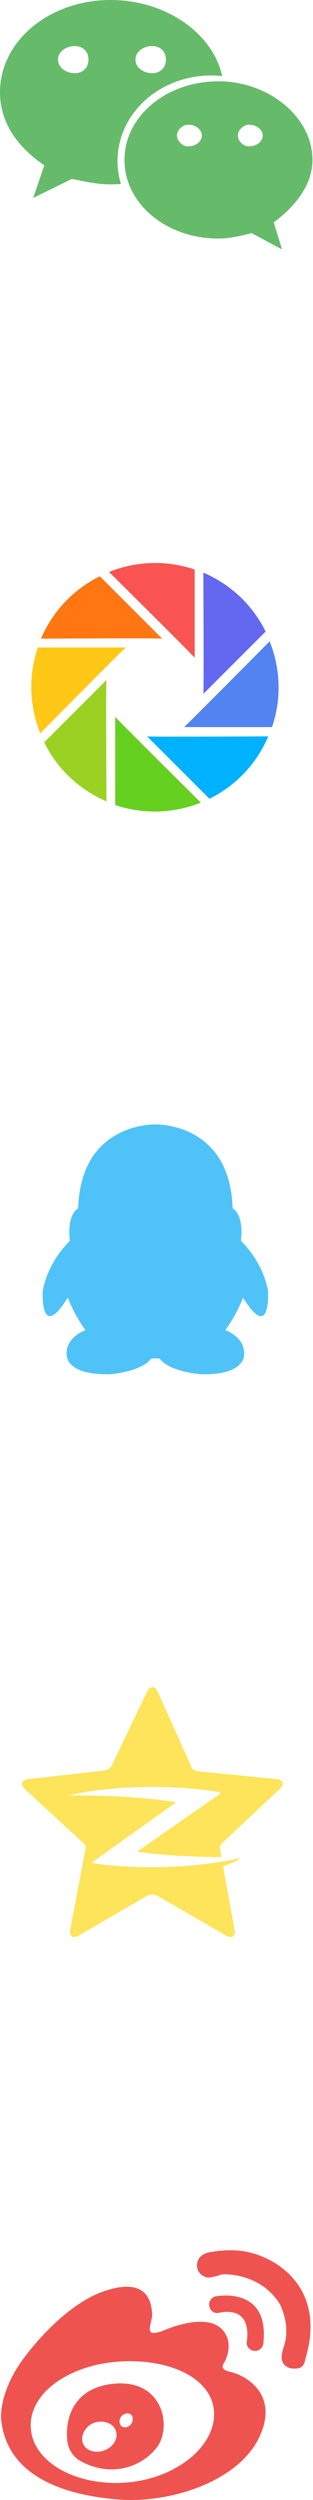 <svg width="301" height="2399" viewBox="0 0 301 2399" xmlns="http://www.w3.org/2000/svg"><title>share 2</title><g fill="none" fill-rule="evenodd"><path d="M221.406 2275.984c-11.583-2.276-5.948-8.55-5.948-8.55s11.306-18.814-2.238-32.497c-16.82-16.946-57.704 2.157-57.704 2.157-15.603 4.89-11.46-2.252-9.234-14.308 0-14.25-4.852-38.372-46.41-24.113-41.536 14.308-77.196 64.496-77.196 64.496-24.812 33.362-21.502 59.137-21.502 59.137 6.2 56.885 66.19 72.517 112.843 76.204 49.097 3.867 115.348-17.043 135.442-60.065 20.056-43.093-16.447-60.136-28.052-62.46h-.002zM117.64 2382.456c-48.734 2.275-88.126-22.355-88.126-55.116 0-32.82 39.392-59.137 88.126-61.376 48.77-2.278 88.26 18.006 88.26 50.73-.036 32.76-39.5 63.51-88.26 65.76v.002zm-9.727-94.897c-49.01 5.793-43.354 52.054-43.354 52.054s-.507 14.634 13.134 22.102c28.678 15.67 58.21 6.19 73.127-13.226 14.94-19.44 6.19-66.665-42.906-60.93zm-12.39 64.965c-9.136 1.084-16.53-4.263-16.53-11.972 0-7.683 6.55-15.73 15.725-16.68 10.51-1.024 17.36 5.094 17.36 12.802 0 7.685-7.416 14.79-16.554 15.85zm28.907-24.823c-3.094 2.336-6.897 2.01-8.537-.77-1.696-2.748-1.07-7.12 2.048-9.42 3.637-2.747 7.416-1.927 9.053.77 1.662 2.82.47 7.023-2.564 9.42zm120.85-71.76c3.924 0 7.318-2.94 7.862-6.78.047-.29.12-.53.12-.868 5.984-54.247-44.123-44.913-44.123-44.913-4.443 0-8.008 3.627-8.008 8.156 0 4.443 3.564 8.07 8.007 8.07 35.984-7.986 28.037 28.256 28.037 28.256 0 4.468 3.636 8.08 8.103 8.08zm-5.828-94.67c-17.324-4.08-35.14-.564-40.14.423-.383 0-.745.35-1.095.447-.19.037-.262.215-.262.215-4.94 1.388-8.55 6-8.55 11.396 0 6.455 5.213 11.79 11.703 11.79 0 0 6.297-.843 10.57-2.552 4.227-1.71 40.102-1.287 57.945 28.86 9.716 22.016 4.263 36.746 3.6 39.12 0 0-2.324 5.708-2.324 11.344 0 6.48 5.2 10.563 11.654 10.563 5.392 0 9.92-.724 11.23-9.913h.06c19.107-64.22-23.392-94.427-54.392-101.69z" fill="#EF5350"/><path d="M146.455 1619.022c-1.882.034-3.763 1.522-5.188 4.463l-33.65 70.36c-2.29 3.892-3.352 4.784-8.917 5.31l-71.55 8.056c-6.568.665-8.04 4.944-3.26 9.532l56.134 51.79c2.656 2.482 2.69 3.547 1.938 6.957l-14.39 76c-.855 4.577.718 7.232 3.706 7.255h.08c1.777-.113 3.394-.712 4.747-1.665l63.736-36.908c4.505-2.826 8.655-2.918 13.07-.17l64.377 37.3c5.725 3.32 9.43.7 8.234-5.81l-11.014-60.648c6.59-2.242 12.988-4.99 16.807-8.09l-1.55.31c-22.805 5.48-54.128 8.718-83.17 8.718-10.72 0-21.14-.378-31.13-1.087l-.034.023c-8.78-.606-17.207-1.487-25.2-2.586-2.976-.47.26-2.404.26-2.404l77.21-55.06s2.03-1.26.033-1.534c-31.745-4.978-66.91-6.237-99.956-6.237l-2.28.012c22.325-5.127 50.444-8.17 81.003-8.17 18.016 0 35.19 1.063 50.833 2.974-.012.023 8.837 1.236 13.067 1.922 3.273.504.228 2.403.228 2.403l-77.32 53.78s-1.8 1.064.136 1.35c23.786 3.376 53.114 4.577 79.465 4.92l-1.187-6.52c-.592-3.777 0-5.082 2.828-7.794l54.506-51.15c4.835-4.52 3.42-8.764-3.16-9.428l-73.865-7.345c-5.644-.527-6.91-1.408-8.665-6.02l-31.608-70.35c-1.424-2.95-3.307-4.44-5.188-4.473h-.115v.012z" fill="#FDE45A"/><path d="M257.792 1239.11c-5.02-29.2-26.097-48.332-26.097-48.332 3.012-26.513-8.028-31.215-8.028-31.215-2.323-82.032-72.754-80.596-74.234-80.557-1.48-.04-71.92-1.475-74.234 80.556 0 0-11.042 4.702-8.03 31.216 0 0-21.077 19.13-26.095 48.332 0 0-2.68 49.34 24.087 6.042 0 0 6.023 16.444 17.062 31.216 0 0-19.74 6.716-18.066 24.166 0 0-.672 19.464 42.154 18.125 0 0 30.108-2.348 39.14-15.104h7.96c9.034 12.756 39.142 15.103 39.142 15.103 42.816 1.338 42.154-18.126 42.154-18.126 1.666-17.45-18.066-24.166-18.066-24.166 11.04-14.772 17.062-31.216 17.062-31.216 26.758 43.3 24.088-6.04 24.088-6.04z" fill="#4FC3F7"/><path d="M149.178 540.236c-4.56 0-9.04.275-13.446.793-10.8 1.22-21.15 3.916-30.88 7.83 0 0 80.234 79.348 82.37 82.298v-84.616c-2.39-.814-4.833-1.546-7.296-2.228-9.8-2.635-20.11-4.078-30.748-4.078z" fill="#F95452"/><path d="M232.985 574.707c-3.216-3.215-6.586-6.186-10.066-8.94-8.51-6.755-17.732-12.186-27.37-16.275 0 0 .59 112.77 0 116.37l59.89-59.838c-1.132-2.275-2.334-4.514-3.605-6.713-5.08-8.787-11.327-17.097-18.85-24.603z" fill="#6467F0"/><path d="M259.274 615.413s-79.378 80.17-82.35 82.306h84.682c.814-2.39 1.548-4.833 2.22-7.294 2.644-9.815 4.09-20.088 4.09-30.727 0-4.55-.284-9.034-.804-13.438-1.222-10.792-3.908-21.136-7.838-30.85z" fill="#5283F0"/><path d="M141.513 706.63l59.89 59.837c2.28-1.127 4.523-2.328 6.726-3.6 8.794-5.056 17.1-11.31 24.632-18.838 3.205-3.205 6.167-6.582 8.936-10.06 6.747-8.505 12.194-17.71 16.285-27.352 0 0-112.856.59-116.47.01z" fill="#00B1FE"/><path d="M110.785 687.832v84.626c2.41.815 4.843 1.555 7.298 2.218 9.812 2.645 20.103 4.088 30.75 4.088 4.538 0 9.027-.285 13.424-.793 10.6-1.207 20.99-3.846 30.88-7.842.01 0-80.214-79.325-82.35-82.295h-.002z" fill="#65D020"/><path d="M102.358 652.537l-59.87 59.838c1.122 2.29 2.333 4.527 3.605 6.723 5.06 8.81 11.318 17.11 18.85 24.625 3.207 3.215 6.586 6.175 10.067 8.932 8.518 6.764 17.71 12.185 27.38 16.273 0 0-.612-112.78-.032-116.39z" fill="#9AD122"/><path d="M34.164 628.624c-2.636 9.806-4.08 20.09-4.08 30.73 0 4.535.284 9.03.803 13.426 1.222 10.8 3.898 21.145 7.847 30.85 0 0 79.37-80.172 82.342-82.298H36.383c-.814 2.38-1.547 4.83-2.22 7.293z" fill="#FFC817"/><path d="M89.3 556.59c-8.814 5.066-17.12 11.322-24.632 18.828-3.237 3.225-6.188 6.6-8.947 10.06-6.757 8.504-12.192 17.72-16.293 27.37 0 0 112.875-.6 116.48-.02l-59.88-59.837c-2.28 1.14-4.53 2.33-6.728 3.6z" fill="#FF7612"/><g fill="#66BB6A"><path d="M203.412 72.42c3.448 0 6.863.246 10.25.614C204.458 31.134 158.642 0 106.355 0 47.892 0 0 38.968 0 88.447c0 28.57 15.933 52.017 42.564 70.208l-10.64 31.276L69.1 171.705c13.312 2.585 23.976 5.223 37.255 5.223 3.34 0 6.655-.154 9.936-.407-2.092-6.952-3.28-14.24-3.28-21.784-.014-45.433 39.89-82.316 90.402-82.316zM146.23 44.223c8.01 0 13.304 5.15 13.304 12.983 0 7.794-5.308 13.016-13.305 13.016-7.964 0-15.973-5.222-15.973-13.016 0-7.82 8.01-12.982 15.972-12.982zm-74.442 26c-7.97 0-16.027-5.222-16.027-13.016 0-7.82 8.045-12.983 16.027-12.983 7.97 0 13.28 5.15 13.28 12.983 0 7.794-5.296 13.017-13.28 13.017zm228.7 83.257c0-41.565-42.55-75.464-90.348-75.464-50.606 0-90.46 33.885-90.46 75.464 0 41.647 39.854 75.464 90.46 75.464 10.59 0 21.274-2.61 31.91-5.22l29.166 15.613-7.996-25.987c21.362-15.646 37.267-36.422 37.267-59.87zm-119.68-13.015c-5.293 0-10.63-5.15-10.63-10.403 0-5.178 5.337-10.386 10.632-10.386 8.042 0 13.31 5.222 13.31 10.385.014 5.255-5.254 10.404-13.31 10.404zm58.518 0c-5.27 0-10.565-5.15-10.565-10.403 0-5.178 5.31-10.386 10.565-10.386 7.962 0 13.305 5.222 13.305 10.385 0 5.255-5.342 10.404-13.305 10.404z"/></g></g></svg>